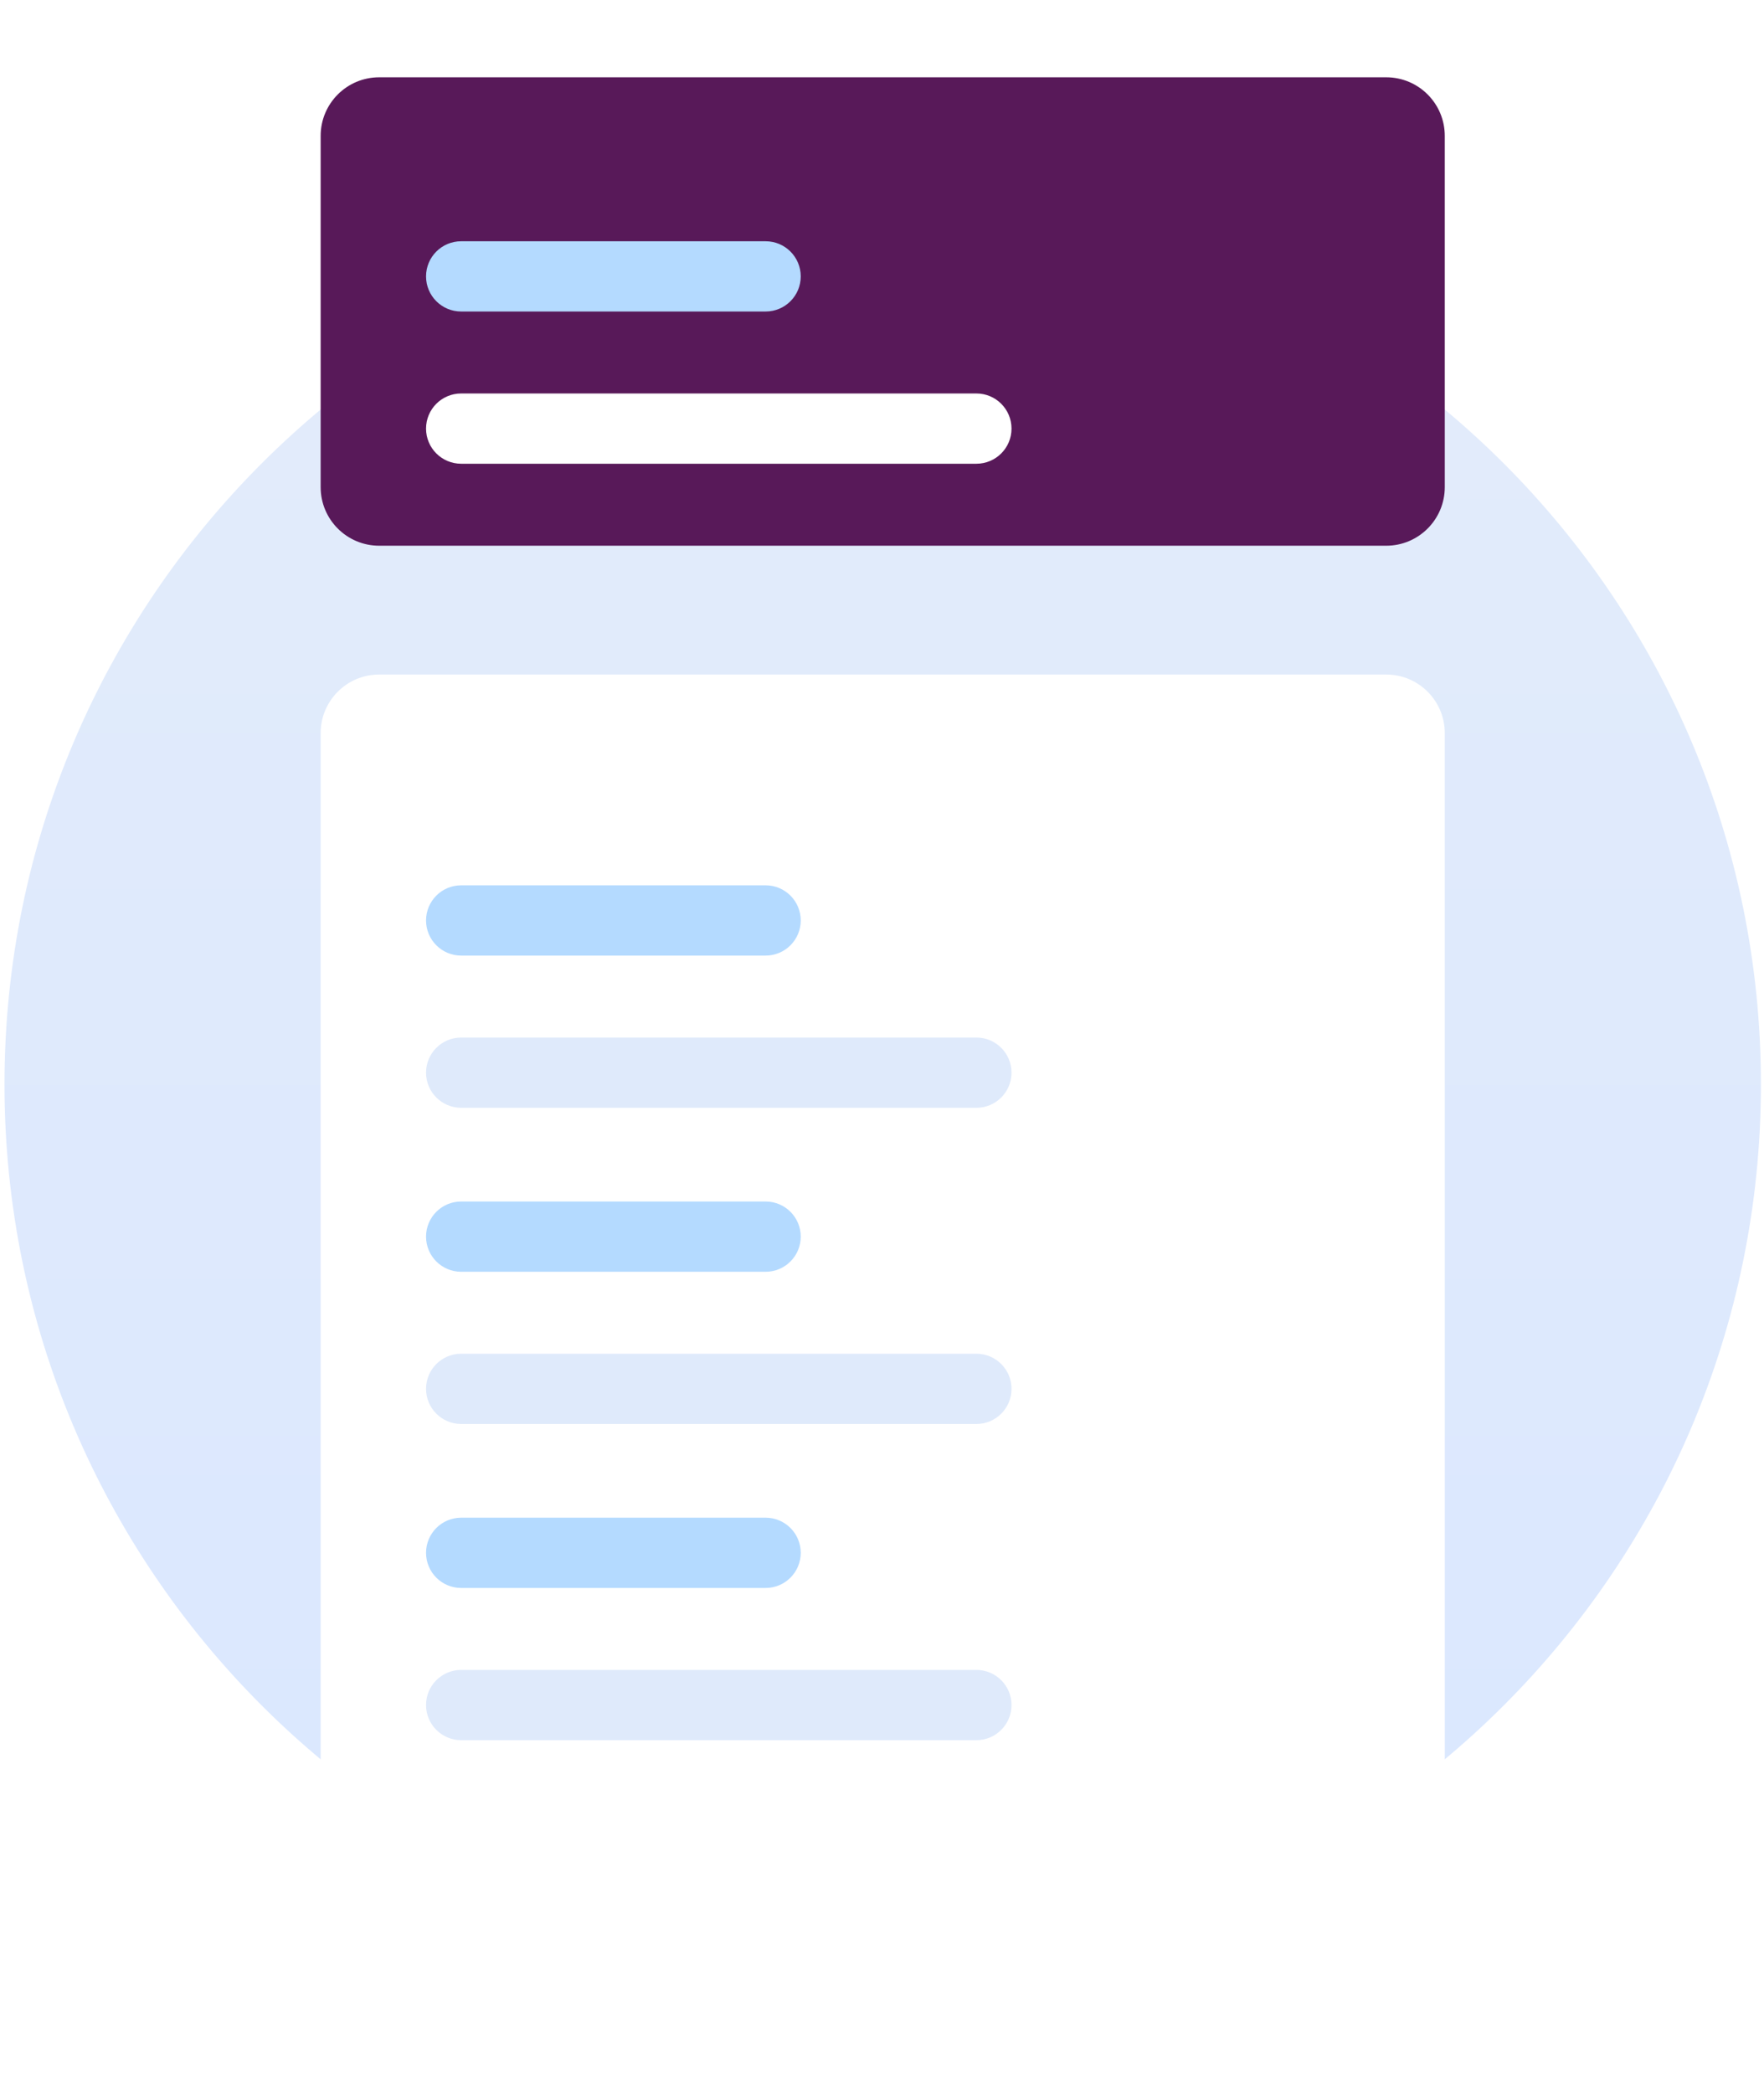 <svg width="204" height="242" viewBox="0 0 204 242" fill="none" xmlns="http://www.w3.org/2000/svg">
<path d="M102.082 226.961C158.173 226.961 203.645 181.49 203.645 125.398C203.645 69.307 158.173 23.836 102.082 23.836C45.991 23.836 0.52 69.307 0.52 125.398C0.52 181.49 45.991 226.961 102.082 226.961Z" fill="url(#paint0_linear_1518_64437)"/>
<g filter="url(#filter0_d_1518_64437)">
<path d="M160.311 82.062H43.853C40.113 82.062 37.082 85.094 37.082 88.833V231.021C37.082 234.76 40.113 237.792 43.853 237.792H160.311C164.051 237.792 167.082 234.76 167.082 231.021V88.833C167.082 85.094 164.051 82.062 160.311 82.062Z" fill="white"/>
</g>
<path d="M88.54 102.375H53.332C51.088 102.375 49.27 104.194 49.27 106.438C49.27 108.681 51.088 110.5 53.332 110.5H88.54C90.784 110.5 92.603 108.681 92.603 106.438C92.603 104.194 90.784 102.375 88.54 102.375Z" fill="#B4DAFF"/>
<path d="M112.915 119.977H53.332C51.088 119.977 49.27 121.795 49.27 124.039C49.27 126.283 51.088 128.102 53.332 128.102H112.915C115.159 128.102 116.978 126.283 116.978 124.039C116.978 121.795 115.159 119.977 112.915 119.977Z" fill="#DFEAFB"/>
<path d="M88.54 138.938H53.332C51.088 138.938 49.27 140.756 49.27 143C49.27 145.244 51.088 147.062 53.332 147.062H88.54C90.784 147.062 92.603 145.244 92.603 143C92.603 140.756 90.784 138.938 88.54 138.938Z" fill="#B4DAFF"/>
<path d="M112.915 156.539H53.332C51.088 156.539 49.27 158.358 49.27 160.602C49.27 162.845 51.088 164.664 53.332 164.664H112.915C115.159 164.664 116.978 162.845 116.978 160.602C116.978 158.358 115.159 156.539 112.915 156.539Z" fill="#DFEAFB"/>
<path d="M88.54 175.5H53.332C51.088 175.5 49.27 177.319 49.27 179.562C49.27 181.806 51.088 183.625 53.332 183.625H88.54C90.784 183.625 92.603 181.806 92.603 179.562C92.603 177.319 90.784 175.5 88.54 175.5Z" fill="#B4DAFF"/>
<path d="M112.915 193.102H53.332C51.088 193.102 49.27 194.92 49.27 197.164C49.27 199.408 51.088 201.227 53.332 201.227H112.915C115.159 201.227 116.978 199.408 116.978 197.164C116.978 194.92 115.159 193.102 112.915 193.102Z" fill="#DFEAFB"/>
<g filter="url(#filter1_d_1518_64437)">
<path d="M160.311 13H43.853C40.113 13 37.082 16.031 37.082 19.771V60.396C37.082 64.135 40.113 67.167 43.853 67.167H160.311C164.051 67.167 167.082 64.135 167.082 60.396V19.771C167.082 16.031 164.051 13 160.311 13Z" fill="#581959"/>
</g>
<path d="M88.54 27.898H53.332C51.088 27.898 49.27 29.717 49.27 31.961C49.27 34.205 51.088 36.023 53.332 36.023H88.54C90.784 36.023 92.603 34.205 92.603 31.961C92.603 29.717 90.784 27.898 88.54 27.898Z" fill="#B4DAFF"/>
<path d="M112.915 45.5H53.332C51.088 45.5 49.27 47.319 49.27 49.562C49.27 51.806 51.088 53.625 53.332 53.625H112.915C115.159 53.625 116.978 51.806 116.978 49.562C116.978 47.319 115.159 45.5 112.915 45.5Z" fill="white"/>
<defs>
<filter id="filter0_d_1518_64437" x="28.957" y="69.875" width="146.25" height="171.977" filterUnits="userSpaceOnUse" color-interpolation-filters="sRGB">
<feFlood flood-opacity="0" result="BackgroundImageFix"/>
<feColorMatrix in="SourceAlpha" type="matrix" values="0 0 0 0 0 0 0 0 0 0 0 0 0 0 0 0 0 0 127 0" result="hardAlpha"/>
<feOffset dy="-4.062"/>
<feGaussianBlur stdDeviation="4.062"/>
<feColorMatrix type="matrix" values="0 0 0 0 0.788 0 0 0 0 0.804 0 0 0 0 0.851 0 0 0 0.349 0"/>
<feBlend mode="normal" in2="BackgroundImageFix" result="effect1_dropShadow_1518_64437"/>
<feBlend mode="normal" in="SourceGraphic" in2="effect1_dropShadow_1518_64437" result="shape"/>
</filter>
<filter id="filter1_d_1518_64437" x="28.957" y="0.812" width="146.25" height="70.414" filterUnits="userSpaceOnUse" color-interpolation-filters="sRGB">
<feFlood flood-opacity="0" result="BackgroundImageFix"/>
<feColorMatrix in="SourceAlpha" type="matrix" values="0 0 0 0 0 0 0 0 0 0 0 0 0 0 0 0 0 0 127 0" result="hardAlpha"/>
<feOffset dy="-4.062"/>
<feGaussianBlur stdDeviation="4.062"/>
<feColorMatrix type="matrix" values="0 0 0 0 0.788 0 0 0 0 0.804 0 0 0 0 0.851 0 0 0 0.349 0"/>
<feBlend mode="normal" in2="BackgroundImageFix" result="effect1_dropShadow_1518_64437"/>
<feBlend mode="normal" in="SourceGraphic" in2="effect1_dropShadow_1518_64437" result="shape"/>
</filter>
<linearGradient id="paint0_linear_1518_64437" x1="102.082" y1="23.836" x2="102.082" y2="226.961" gradientUnits="userSpaceOnUse">
<stop stop-color="#E3ECFA"/>
<stop offset="1" stop-color="#DAE7FF"/>
</linearGradient>
</defs>
</svg>

